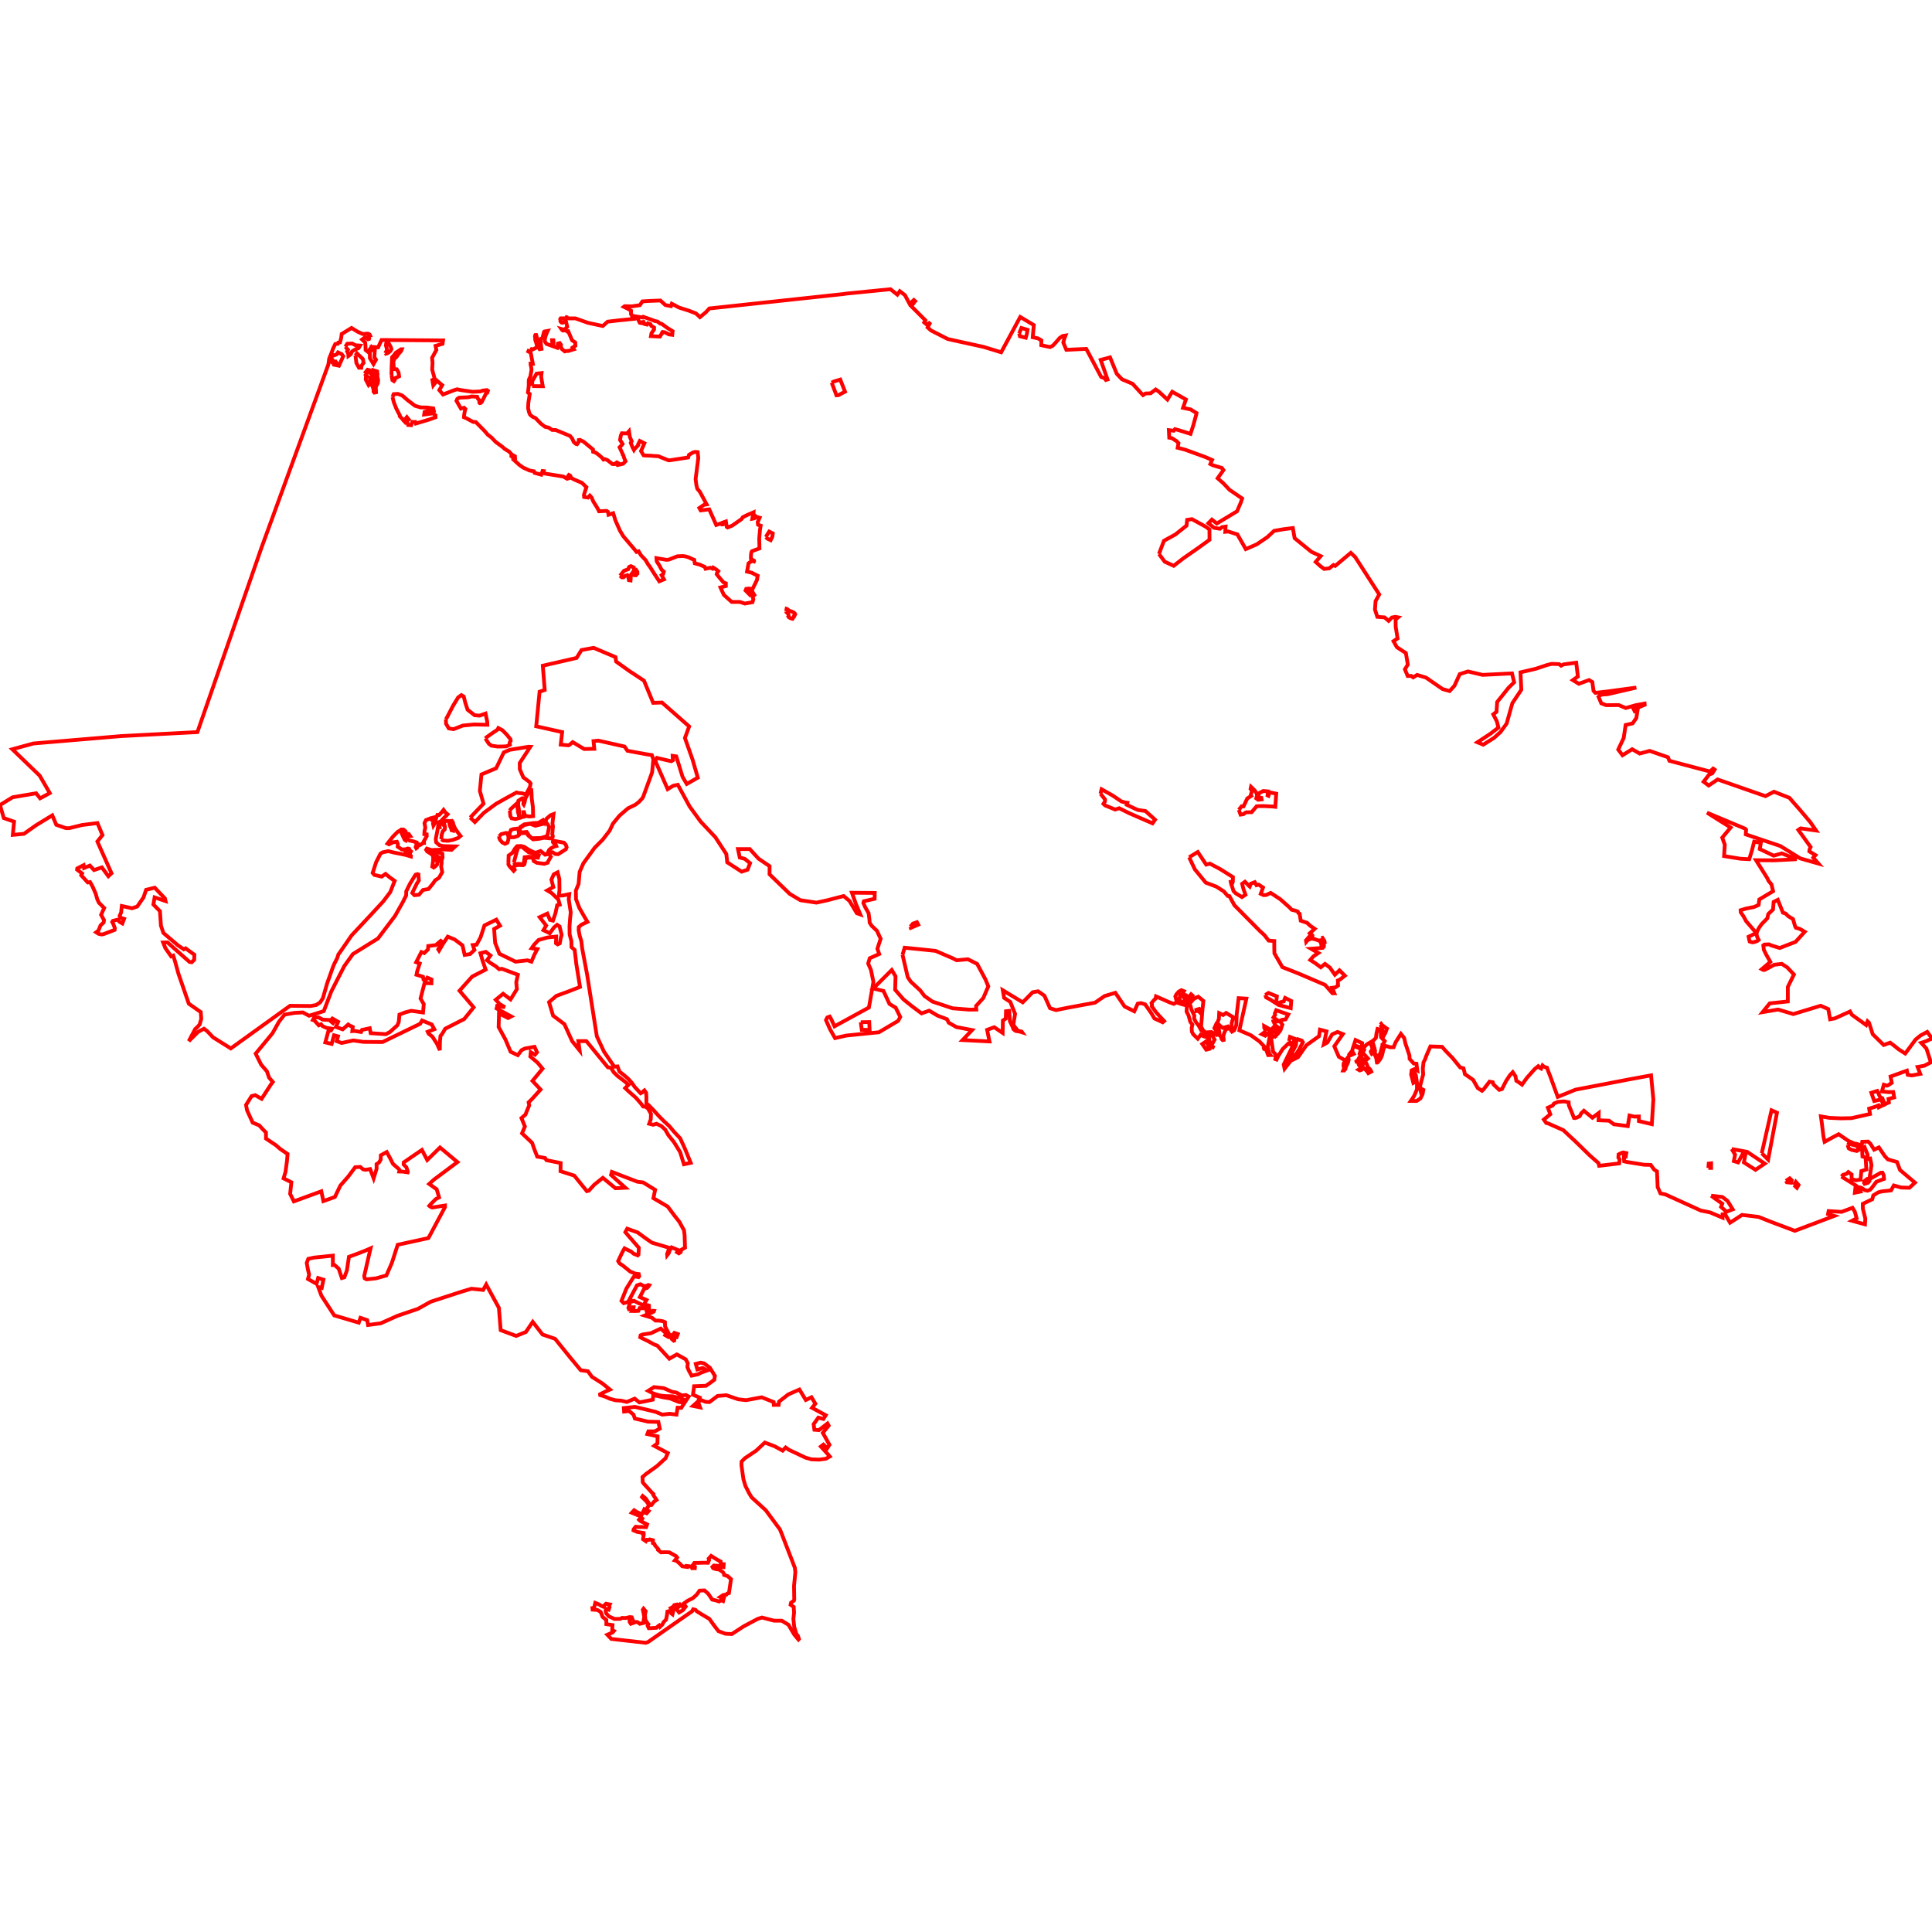 <?xml version="1.0" standalone="no"?>
<!DOCTYPE svg PUBLIC "-//W3C//DTD SVG 1.1//EN" "http://www.w3.org/Graphics/SVG/1.1/DTD/svg11.dtd">
<svg width="512px" height="512px" version="1.1" xmlns="http://www.w3.org/2000/svg" xmlns:inkscape="http://www.inkscape.org/namespaces/inkscape">
<g id="layer" inkscape:groupmode="layer" inkscape:label="layer">
<path d="M0.0 213.346 L1.002 216.797 L3.729 217.743 L3.395 221.25 L6.345 220.972 L9.573 218.69 L13.859 216.073 L14.916 218.578 L17.482 219.467 L18.367 219.469 L21.762 218.634 L25.823 218.123 L27.159 221.295 L25.804 223.01 L29.553 231.425 L28.718 232.204 L26.992 229.866 L24.919 230.574 L23.823 229.385 L22.272 230.027 L22.155 229.287 L20.48 230.135 L20.424 230.461 L21.76 231.481 L21.523 231.957 L23.265 233.86 L23.86 233.755 L24.52 234.918 L25.356 236.829 L25.784 238.33 L26.227 239.245 L27.608 240.636 L26.792 242.437 L27.562 243.839 L27.469 244.47 L26.648 245.232 L26.087 246.614 L25.499 247.065 L26.131 247.472 L26.878 247.643 L27.372 247.581 L30.373 246.437 L30.442 245.973 L30.014 244.855 L29.733 244.332 L29.926 244.037 L31.322 243.686 L31.608 244.242 L32.432 244.72 L32.889 243.5 L31.981 243.207 L31.702 242.718 L32.104 241.806 L32.273 240.097 L34.983 240.697 L36.361 240.247 L38.032 237.833 L38.71 235.816 L41.004 235.247 L43.699 238.08 L43.868 238.788 L40.973 237.818 L40.65 239.704 L42.39 241.467 L42.651 245.301 L43.297 247.235 L47.172 250.537 L48.717 251.575 L49.183 251.321 L51.511 253.014 L51.469 254.348 L50.813 255.004 L50.22 254.919 L44.393 249.751 L43.234 249.775 L43.816 251.236 L45.358 253.451 L45.914 253.245 L46.41 254.857 L47.293 258.061 L50.035 265.989 L53.208 268.215 L53.332 270.025 L52.908 271.508 L52.299 272.178 L51.732 272.699 L50.031 275.909 L52.51 273.444 L54.053 272.618 L54.973 273.325 L56.44 274.888 L61.167 277.844 L76.863 266.546 L82.317 266.601 L83.779 266.343 L84.842 265.637 L85.552 264.563 L86.714 260.55 L88.278 256.165 L88.655 255.293 L89.377 253.889 L89.663 252.954 L90.414 251.903 L93.167 247.905 L98.172 242.556 L101.544 238.906 L103.43 236.402 L104.302 234.176 L104.594 233.445 L103.304 232.53 L102.18 231.602 L101.143 232.311 L99.201 231.86 L98.76 231.331 L99.679 228.488 L100.833 226.231 L101.42 225.87 L102.893 225.561 L104.245 225.899 L107.534 226.569 L108.309 226.81 L108.881 226.97 L108.889 226.803 L108.364 226.421 L107.644 225.775 L108.32 225.567 L108.763 225.898 L108.915 225.612 L108.534 225.283 L108.44 224.968 L108.08 224.86 L107.49 225.065 L106.495 225.118 L105.391 224.383 L105.434 223.661 L105.186 223.082 L104.169 223.216 L103.084 223.754 L102.69 223.547 L104.141 221.703 L105.389 220.445 L106.084 220.036 L106.67 221.34 L107.183 222.428 L107.304 222.611 L107.414 222.67 L107.423 222.507 L107.355 222.273 L106.82 221.168 L106.245 219.923 L106.348 219.824 L106.935 219.844 L107.481 220.31 L107.637 220.756 L107.904 220.98 L108.301 220.996 L108.695 221.556 L107.838 221.656 L107.618 221.892 L107.678 222.244 L108.549 222.763 L109.361 222.912 L110.391 223.25 L110.337 224.038 L110.222 224.241 L110.153 224.481 L110.31 224.789 L110.496 224.647 L110.481 224.358 L110.682 224.131 L110.868 223.734 L110.946 223.742 L111.188 223.992 L111.802 223.653 L112.13 223.348 L112.368 223.365 L112.346 222.904 L113.09 221.594 L113.067 221.119 L112.453 221.052 L112.493 220.254 L112.717 219.367 L112.493 218.135 L112.874 217.336 L114.025 216.879 L114.325 217.215 L114.589 217.008 L114.691 216.704 L115.348 216.532 L115.088 217.414 L114.748 218.259 L114.863 218.753 L115.222 218.149 L115.657 216.567 L115.916 215.964 L116.373 215.985 L117.163 215.146 L117.553 214.632 L118.055 215.341 L118.612 215.793 L118.321 216.109 L117.608 216.794 L117.151 217.284 L117.172 217.648 L117.408 218.126 L117.365 218.433 L117.039 218.06 L116.813 217.912 L116.563 217.752 L116.252 217.924 L116.195 218.328 L116.483 218.49 L116.52 219.197 L116.081 219.135 L115.977 219.807 L115.481 222.319 L115.577 223.213 L116.414 223.965 L117.389 224.227 L120.646 224.312 L119.658 225.227 L117.461 225.096 L115.983 225.221 L115.224 225.214 L114.392 225.291 L113.127 224.89 L112.928 225.208 L113.2 225.642 L114.261 226.304 L114.798 226.878 L114.787 228.059 L114.564 229.658 L114.939 229.894 L115.476 229.495 L115.844 229.092 L115.963 228.312 L115.42 227.92 L115.342 226.96 L115.79 227.117 L116.361 227.67 L117.053 228.608 L116.906 229.62 L117.197 231.137 L116.308 232.663 L115.337 233.278 L114.793 234.071 L113.564 235.593 L112.11 235.846 L111.023 237.12 L109.829 237.233 L109.251 236.632 L110.473 234.142 L111.005 233.332 L110.887 232.016 L110.894 231.745 L110.637 231.651 L110.145 231.788 L110.017 231.972 L108.609 234.268 L107.663 236.196 L107.634 237.299 L106.791 238.998 L104.675 242.745 L102.154 246.079 L100.163 248.712 L93.517 252.837 L91.225 256.045 L88.911 260.57 L87.788 262.768 L85.802 267.962 L81.906 269.184 L80.25 268.303 L78.086 268.42 L75.413 268.879 L73.951 270.734 L72.204 273.844 L67.755 279.229 L69.218 282.159 L70.734 283.904 L71.306 285.579 L72.301 286.734 L71.765 287.441 L69.328 291.201 L67.644 290.23 L66.665 290.489 L65.205 292.822 L65.463 294.221 L66.959 297.511 L68.706 298.242 L69.58 299.205 L70.483 300.115 L70.49 301.735 L73.102 303.483 L74.265 304.491 L76.209 305.816 L76.062 307.589 L75.666 310.533 L75.157 312.283 L77.218 313.312 L76.89 316.395 L77.876 318.379 L85.156 315.709 L85.694 318.312 L88.749 317.209 L90.192 314.196 L92.295 311.79 L94.124 309.33 L95.468 309.245 L96.21 309.881 L96.897 310.009 L98.085 309.81 L99.019 312.272 L99.797 309.754 L99.797 308.509 L100.433 308.085 L100.889 307.303 L100.919 306.162 L102.485 305.308 L103.325 306.831 L104.154 308.453 L105.653 309.768 L105.896 310.098 L105.808 310.466 L106.72 310.491 L108.031 310.684 L108.081 310.491 L107.699 309.346 L106.967 308.59 L106.987 308.059 L109.013 306.654 L111.814 304.749 L113.222 307.417 L116.611 304.097 L121.231 307.965 L114.966 312.638 L113.74 313.758 L115.73 315.179 L116.361 317.314 L115.53 317.738 L114.228 319.031 L113.767 319.559 L114.026 319.779 L114.543 320.005 L117.921 319.473 L117.927 319.889 L113.536 328.103 L105.393 329.876 L103.859 334.651 L102.4 338.003 L99.641 338.775 L97.131 339.04 L96.647 338.757 L96.522 338.144 L97.794 332.583 L98.206 330.82 L96.959 331.369 L95.182 332.071 L92.472 333.07 L91.932 336.669 L91.26 338.5 L90.595 338.697 L89.758 336.21 L88.649 335.225 L88.206 335.249 L88.206 332.762 L85.105 333.081 L83.224 333.275 L81.704 333.599 L81.285 334.683 L81.63 336.579 L81.924 337.788 L81.614 338.947 L83.891 340.223 L84.309 338.687 L85.71 339.132 L85.265 341.314 L84.336 341.085 L85.181 343.363 L85.657 344.108 L88.571 348.591 L95.077 350.519 L95.521 349.238 L97.319 349.854 L97.54 351.135 L100.889 350.692 L105.376 348.687 L110.724 346.873 L114.161 344.963 L122.373 342.289 L124.951 341.525 L128.049 341.847 L128.845 340.417 L132.208 346.586 L132.686 352.506 L136.792 354.034 L139.37 352.984 L141.184 350.31 L143.762 353.652 L147.104 354.798 L151.115 359.763 L153.907 363.125 L155.799 363.387 L156.861 364.861 L159.652 366.639 L161.645 368.253 L160.282 368.86 L159.024 369.492 L159.046 369.72 L159.811 369.942 L160.414 370.142 L161.645 370.687 L163.098 371.086 L164.563 371.184 L166.129 371.533 L168.203 370.652 L169.437 371.646 L170.832 371.374 L172.415 371.048 L172.995 370.92 L173.125 369.829 L173.976 369.89 L175.668 370.285 L177.597 370.605 L179.862 371.528 L181.346 371.731 L181.649 371.079 L180.282 370.522 L178.278 370.036 L176.582 369.988 L175.899 369.955 L174.891 369.807 L174.006 369.562 L173.102 369.268 L171.787 368.584 L173.322 367.598 L175.899 367.872 L178.071 368.838 L179.231 369.035 L180.696 369.811 L181.781 369.691 L182.152 369.925 L182.505 370.092 L180.531 373.107 L179.572 373.053 L179.27 374.889 L177.489 374.67 L175.515 374.889 L173.733 374.149 L170.876 373.461 L168.272 372.845 L165.325 373.153 L165.393 374.078 L166.73 373.941 L167.895 374.901 L168.237 375.929 L171.732 376.751 L174.474 376.82 L174.851 378.601 L173.548 379.321 L171.835 379.321 L171.561 380.04 L174.268 380.657 L174.234 382.507 L173.377 383.159 L176.975 385.078 L176.392 386.448 L174.097 388.538 L171.184 390.628 L170.271 391.422 L170.33 392.789 L170.566 393.14 L172.825 395.624 L173.162 395.919 L173.12 396.185 L173.99 397.491 L173.303 397.982 L172.643 398.838 L172.25 398.782 L171.127 397.126 L170.327 396.466 L170.145 396.733 L171.296 397.856 L172.054 398.936 L171.604 399.456 L171.239 399.989 L171.899 400.438 L171.38 401.042 L171.225 400.986 L171.281 400.536 L170.72 400.045 L170.117 401.294 L168.755 400.691 L168.054 400.228 L167.436 400.887 L168.924 401.505 L169.878 401.814 L169.892 402.193 L170.229 402.445 L170.018 402.852 L169.808 402.726 L169.583 402.459 L169.345 402.74 L169.667 403.063 L171.492 403.975 L171.225 404.705 L170.229 404.663 L169.232 404.676 L168.475 404.592 L167.913 405.266 L167.885 405.561 L168.867 405.968 L170.495 406.249 L170.411 406.557 L170.594 406.67 L170.411 407.905 L171.169 408.438 L171.408 408.059 L171.955 408.087 L172.166 407.961 L173.036 408.171 L173.022 408.943 L173.443 409.154 L173.597 409.575 L174.439 410.529 L174.397 410.754 L175.169 411.385 L176.376 411.343 L177.387 411.385 L179.183 412.41 L179.45 412.761 L178.861 413.519 L179.239 413.617 L180.109 414.333 L180.811 415.091 L182.032 415.259 L182.018 415.007 L182.762 415.077 L183.394 415.357 L183.45 415.582 L184.138 415.582 L184.166 415.203 L183.618 414.74 L184.011 414.192 L185.036 414.178 L186.58 414.136 L187.632 414.15 L187.913 413.463 L187.801 413.056 L188.46 412.326 L189.962 413.28 L190.959 413.799 L190.931 414.052 L191.31 414.487 L191.787 414.529 L191.731 415.301 L191.043 415.231 L190.481 414.978 L189.176 414.88 L188.796 415.261 L188.994 415.596 L189.78 415.848 L190.608 415.947 L191.562 416.621 L191.857 417.084 L191.899 417.393 L192.839 417.687 L193.724 418.487 L193.176 422.192 L192.699 422.319 L192.531 422.572 L191.688 422.684 L190.861 423.231 L191.282 423.414 L191.829 423.526 L191.745 423.793 L191.618 424.298 L191.071 424.073 L190.566 424.41 L189.864 424.171 L188.727 423.905 L188.208 423.119 L187.674 422.347 L186.692 421.476 L185.401 421.533 L184.573 422.67 L183.576 423.54 L182.257 424.2 L181.597 424.663 L181.148 424.985 L180.924 425.266 L181.036 426.221 L181.232 425.603 L181.555 425.519 L181.724 425.743 L181.022 426.67 L179.969 427.315 L179.422 426.627 L179.45 426.122 L180.348 425.462 L180.152 425.21 L179.843 425.462 L179.45 425.196 L178.692 425.364 L178.397 425.799 L177.752 426.164 L178.004 426.543 L178.552 426.473 L178.215 427.806 L177.906 427.568 L177.527 426.908 L176.868 427.077 L176.769 427.975 L176.517 429.224 L175.829 429.897 L175.576 430.473 L174.903 431.133 L174.692 430.754 L174.425 430.922 L173.962 431.385 L171.941 431.498 L171.632 430.838 L171.829 430.445 L171.604 430.178 L171.015 429.238 L170.917 427.891 L171.113 427.007 L170.552 426.319 L170.355 426.599 L170.734 428.424 L170.552 429.519 L170.636 430.08 L169.569 430.319 L168.896 429.856 L168.475 429.856 L167.183 430.319 L166.874 429.87 L166.818 429.196 L167.618 429.084 L167.422 428.606 L166.931 428.536 L165.808 428.789 L165.555 428.789 L164.826 428.761 L164.39 429.014 L162.846 429.041 L161.317 428.326 L160.839 427.779 L160.629 427.512 L160.488 426.894 L160.559 426.333 L161.303 426.585 L161.541 425.926 L161.429 425.519 L161.597 425.196 L160.601 424.999 L159.815 425.771 L159.338 425.561 L158.762 425.196 L157.752 424.775 L157.443 426.08 L156.994 426.15 L157.036 426.571 L158.313 426.656 L159.183 427.175 L159.689 428.494 L160.685 429.322 L160.685 430.417 L162.313 430.656 L162.243 431.961 L162.692 432.213 L162.341 432.62 L160.952 433.224 L162.004 434.333 L171.127 435.357 L171.745 435.147 L183.422 426.993 L183.688 426.473 L184.306 426.614 L184.671 427.02 L185.878 427.764 L187.997 429.028 L189.134 430.627 L190.397 432.269 L192.236 432.957 L193.934 433.042 L197.134 430.964 L200.839 428.999 L201.934 428.663 L205.106 429.491 L207.183 429.505 L208.952 430.585 L210.468 433.154 L211.59 434.501 L211.731 434.347 L211.45 433.505 L211.071 433.07 L210.482 431.161 L210.257 429.014 L210.439 427.385 L210.341 425.841 L209.513 425.28 L209.639 424.719 L210.383 424.2 L210.482 423.919 L210.425 420.312 L210.776 416.634 L210.636 415.456 L207.029 406.136 L206.678 405.294 L202.945 400.242 L199.183 396.803 L198.524 395.708 L197.541 393.785 L197.021 392.026 L196.503 388.402 L196.509 387.358 L197.4 386.45 L200.388 384.449 L202.688 382.297 L205.261 383.27 L207.412 384.431 L208.201 383.599 L209.05 384.202 L213.521 386.31 L215.079 386.745 L217.1 386.815 L218.883 386.576 L219.907 385.987 L219.555 385.557 L217.536 383.35 L218.21 382.832 L219.247 383.765 L219.817 382.884 L218.055 379.721 L219.61 377.803 L219.299 377.233 L217.018 378.996 L215.826 378.892 L215.618 377.44 L216.862 375.678 L218.21 376.041 L218.832 375.056 L215.203 373.086 L216.085 371.997 L215.048 370.286 L213.545 371.012 L211.86 368.243 L208.915 369.528 L206.468 371.436 L206.344 372.307 L205.058 372.307 L205.017 371.56 L201.855 370.299 L197.72 371.064 L195.646 370.829 L192.485 369.748 L190.169 369.943 L188.013 371.56 L186.978 371.498 L185.672 370.973 L185.045 371.68 L185.526 372.969 L183.652 372.585 L184.999 371.372 L185.422 370.387 L183.648 369.61 L183.94 367.368 L187.075 367.252 L188.401 366.327 L189.302 365.647 L189.455 364.612 L188.129 362.472 L186.587 361.31 L185.676 361.117 L184.387 361.447 L184.803 362.928 L186.214 362.524 L187.43 363.179 L185.786 363.773 L184.987 364.202 L183.284 364.562 L182.508 363.145 L182.157 362.259 L182.276 361.296 L181.741 360.252 L180.01 359.286 L179.361 358.938 L177.385 360.072 L174.197 356.612 L173.377 356.311 L171.901 355.494 L169.668 354.394 L169.764 353.873 L170.262 353.664 L170.763 353.587 L172.488 353.322 L175.114 352.087 L176.582 353.407 L176.297 353.834 L177.193 354.355 L177.767 354.296 L178.018 354.847 L178.552 355.308 L178.685 355.259 L178.714 355.013 L178.298 354.701 L178.581 354.355 L179.302 354.38 L179.616 353.53 L178.716 353.223 L178.083 354.015 L177.326 353.595 L176.251 351.519 L176.213 350.377 L175.571 350.118 L174.626 349.977 L173.709 349.967 L172.764 349.212 L170.852 348.627 L171.658 348.289 L172.697 347.873 L173.253 347.578 L173.32 347.399 L173.05 347.372 L172.527 347.537 L171.485 347.87 L171.382 347.529 L172.04 347.048 L171.972 345.982 L171.609 345.879 L171.257 345.928 L171.177 346.749 L169.536 346.649 L169.17 347.385 L168.361 347.432 L167.554 347.416 L167.865 346.917 L167.915 346.445 L167.635 346.443 L167.408 346.921 L167.03 346.97 L166.705 346.995 L166.526 346.592 L167.2 344.511 L167.657 344.861 L168.024 344.731 L169.162 345.319 L170.6 345.927 L170.99 345.089 L171.329 344.509 L169.578 343.742 L170.7 341.556 L171.468 341.33 L171.891 340.884 L172.054 340.618 L171.793 340.541 L171.539 340.676 L170.776 340.893 L169.719 340.335 L168.809 340.63 L166.669 344.634 L166.436 345.043 L165.294 345.349 L164.7 344.744 L165.991 341.507 L167.781 338.623 L168.085 338.222 L169.208 338.45 L169.401 338.197 L169.274 337.64 L168.408 337.537 L167.041 336.996 L165.126 335.445 L164.191 334.813 L163.816 334.205 L164.904 331.892 L165.504 330.82 L166.271 331.207 L167.23 331.663 L167.941 332.26 L168.671 332.546 L169.007 332.693 L169.208 332.469 L169.293 330.666 L166.638 327.619 L165.721 326.527 L166.218 325.617 L168.983 326.606 L170.993 328.085 L172.784 329.327 L177.366 330.687 L177.052 331.653 L176.791 332.293 L176.82 332.62 L177.239 332.078 L177.487 331.292 L177.985 330.57 L179.823 331.33 L179.436 331.861 L179.903 332.147 L180.373 331.854 L180.582 331.197 L181.536 330.644 L181.426 327.349 L181.27 326.036 L180.736 325.074 L180.036 323.791 L178.827 322.272 L176.938 319.748 L173.164 317.529 L173.615 315.321 L170.453 313.363 L168.92 313.17 L162.153 310.566 L161.935 311.367 L165.735 314.769 L163.102 314.898 L159.76 312.134 L157.464 313.976 L156.044 315.545 L155.522 315.666 L152.188 311.552 L148.54 310.382 L148.572 308.217 L144.806 307.452 L144.458 306.891 L143.507 306.711 L142.365 306.517 L141.491 304.252 L141.025 302.882 L138.344 300.339 L139.102 298.535 L138.194 296.303 L139.256 295.368 L139.806 293.985 L140.251 292.907 L140.084 292.133 L140.906 291.346 L143.253 288.738 L141.111 286.448 L143.782 283.206 L142.441 281.591 L140.546 279.995 L140.664 278.85 L141.765 279.51 L142.321 278.87 L141.65 277.414 L139.08 277.874 L138.23 278.298 L137.221 279.634 L135.32 278.73 L133.943 275.48 L132.145 272.176 L132.235 268.572 L134.653 269.785 L135.47 269.369 L131.606 267.247 L131.757 266.581 L133.825 266.918 L132.403 266.065 L131.382 264.961 L133.333 263.352 L135.301 264.866 L136.975 262.142 L136.811 260.315 L137.24 258.321 L132.995 256.734 L132.288 256.863 L131.365 256.069 L129.874 255.134 L129.06 254.466 L129.979 253.211 L128.743 252.257 L127.316 252.61 L127.93 254.729 L128.706 256.953 L125.119 258.811 L121.774 262.549 L122.106 262.94 L124.955 266.294 L125.522 266.961 L123.025 270.052 L117.996 272.616 L117.163 274.012 L116.725 274.544 L116.585 276.137 L116.555 278.301 L115.829 276.656 L114.589 274.718 L113.587 273.956 L113.346 273.433 L115.097 272.76 L114.424 271.506 L111.858 270.446 L111.358 271.306 L101.382 276.149 L96.248 276.106 L93.643 275.73 L90.532 276.397 L89.224 275.911 L89.572 274.639 L88.522 274.355 L87.893 276.647 L86.212 276.244 L87.025 273.244 L87.717 273.084 L87.998 272.627 L86.493 272.386 L85.492 271.94 L85.083 271.443 L84.488 271.716 L83.318 270.433 L82.915 270.299 L83.241 269.67 L84.387 269.61 L85.559 270.218 L87.26 270.308 L88.239 271.138 L88.479 270.794 L87.736 269.716 L89.608 270.787 L89.006 272.149 L90.82 272.789 L92.27 271.503 L92.709 271.798 L93.488 272.153 L93.37 273.255 L93.903 273.211 L95.698 273.479 L95.942 272.935 L97.981 272.495 L98.233 273.803 L102.26 274.071 L103.335 273.486 L105.305 271.716 L105.679 270.834 L105.853 268.887 L107.446 268.267 L108.984 267.88 L110.345 268.063 L112.106 268.323 L112.305 266.111 L111.447 264.628 L112.505 260.524 L114.33 260.588 L114.359 259.575 L113.246 259.098 L112.909 259.662 L112.233 259.549 L112.106 258.855 L110.375 258.316 L110.548 257.433 L111.23 255.349 L110.295 254.997 L111.676 252.296 L112.419 252.572 L113.421 251.625 L113.486 250.7 L115.477 250.463 L116.805 249.343 L117.247 249.687 L116.842 250.082 L116.138 251.573 L116.354 251.91 L117.374 250.162 L118.661 248.225 L120.494 248.974 L122.565 250.535 L123.141 253.062 L124.575 252.837 L125.731 251.742 L125.301 250.451 L126.3 250.35 L127.362 248.379 L128.382 245.253 L131.536 243.721 L132.513 245.321 L130.949 246.19 L131.212 249.857 L132.363 252.771 L136.631 254.856 L139.783 254.494 L140.838 254.856 L141.573 253.089 L142.404 251.518 L140.899 251.292 L141.525 250.38 L142.717 249.106 L145.097 248.44 L147.393 248.207 L147.337 249.97 L147.777 250.274 L148.346 249.993 L148.596 248.634 L148.845 247.727 L148.284 245.504 L147.641 245.087 L146.827 245.766 L145.695 247.308 L144.02 246.508 L144.744 245.281 L143.02 243.065 L145.04 242.109 L145.748 243.775 L146.533 243.976 L147.196 242.04 L147.655 239.902 L148.336 239.732 L147.937 238.311 L147.56 237.994 L146.201 236.673 L145.039 235.976 L146.635 235.081 L146.126 233.129 L146.748 231.714 L147.766 231.176 L148.233 232.94 L148.268 235.883 L148.096 237.355 L149.167 237.311 L150.866 236.955 L150.713 238.28 L151.248 241.778 L151.052 243.701 L150.928 245.477 L150.954 247.631 L151.428 249.416 L151.443 250.99 L152.294 251.75 L152.719 255.421 L153.711 261.548 L150.859 262.661 L147.45 263.914 L145.502 265.584 L146.571 269.151 L149.577 271.419 L151.623 275.921 L153.609 278.385 L153.264 275.903 L155.4 275.909 L159.113 280.448 L161.088 282.847 L161.935 283.002 L162.618 284.128 L163.618 285.118 L164.886 286.076 L165.662 286.675 L166.541 287.494 L165.693 288.354 L166.7 289.315 L168.483 290.881 L169.792 292.362 L170.44 293.234 L171.095 293.291 L171.737 293.806 L172.519 295.183 L172.456 296.662 L172.039 297.798 L173.087 298.073 L173.963 297.808 L175.284 298.43 L176.305 299.384 L177.11 300.81 L178.614 302.685 L180.244 305.319 L181.247 308.547 L183.044 308.162 L181.579 304.57 L180.261 301.672 L179.536 300.903 L178.648 299.962 L177.389 298.45 L175.934 297.112 L174.564 295.728 L173.188 294.205 L171.847 292.827 L171.629 292.676 L171.297 292.446 L171.308 290.722 L171.224 289.589 L170.774 288.965 L170.519 289.171 L170.368 289.402 L169.778 289.728 L168.216 288.067 L167.367 286.861 L166.386 285.797 L165.436 284.994 L164.15 283.963 L163.652 282.613 L162.786 282.683 L160.056 278.685 L158.164 274.628 L155.59 258.278 L154.284 251.338 L154.055 249.401 L153.62 247.986 L153.353 246.522 L153.391 245.661 L154.123 245.033 L155.68 244.305 L154.897 242.996 L153.549 240.638 L152.647 238.302 L152.609 236.025 L153.334 234.231 L153.609 231.066 L154.6 228.787 L157.571 224.685 L159.71 222.533 L161.578 220.11 L162.436 218.268 L164.177 216.154 L166.428 214.207 L168.354 213.272 L169.302 212.544 L170.244 211.536 L170.487 211.053 L172.809 204.707 L173.149 201.224 L172.748 200.099 L171.505 199.923 L166.287 198.967 L165.504 197.836 L158.547 196.271 L157.293 196.403 L157.497 198.443 L154.803 198.492 L151.776 196.671 L151.026 197.313 L150.636 197.517 L148.605 197.327 L148.98 194.01 L142.105 192.473 L142.997 183.312 L144.357 182.846 L143.849 176.421 L152.805 174.36 L154.099 172.267 L157.317 171.683 L163.119 174.141 L163.27 175.314 L166.748 177.803 L170.666 180.386 L173.092 186.261 L175.431 186.174 L182.635 192.515 L181.514 195.582 L183.531 201.287 L184.923 206.087 L182.001 207.757 L180.888 205.879 L179.218 200.452 L178.254 200.299 L178.275 200.878 L178.362 201.457 L177.911 201.736 L176.839 201.5 L174.087 200.849 L173.646 201.63 L176.942 209.138 L178.406 208.232 L179.635 207.981 L182.766 213.74 L185.637 217.681 L186.656 218.766 L187.724 219.901 L189.584 221.881 L192.479 226.325 L192.731 228.532 L196.542 230.995 L198.112 230.479 L198.778 228.761 L197.37 227.6 L196.043 227.259 L195.568 225.011 L198.698 225.011 L201.024 227.558 L203.948 229.543 L203.935 231.698 L209.294 236.888 L212.118 238.566 L216.371 239.208 L219.282 238.571 L223.577 237.458 L225.127 238.759 L227.065 242.006 L227.989 242.335 L226.848 239.62 L225.772 236.583 L231.815 236.63 L231.785 238.186 L228.924 238.84 L228.799 239.304 L229.307 240.448 L230.189 241.995 L230.403 243.625 L230.462 244.502 L230.962 245.301 L232.388 246.663 L233.381 248.775 L232.519 251.437 L233 252.822 L230.49 253.94 L230.076 255.345 L230.814 257.063 L231.468 260.216 L230.271 267.002 L221.158 271.984 L220.247 270.014 L219.877 269.398 L219.237 269.644 L218.892 270.334 L219.954 272.74 L221.294 275.107 L224.265 274.434 L232.922 273.559 L238.008 270.547 L238.576 269.51 L237.373 267.056 L235.714 266.038 L234.13 262.611 L231.408 261.963 L236.325 257.062 L237.329 258.744 L237.221 262.295 L239.424 264.837 L241.748 266.711 L244.225 268.556 L246.251 267.833 L248.478 269.157 L250.962 270.104 L251.421 271.022 L253.453 272.182 L257.608 272.975 L255.094 275.631 L262.221 275.99 L261.596 272.918 L263.484 272.223 L265.709 273.739 L265.779 270.43 L266.533 269.95 L266.602 267.984 L267.448 267.892 L267.63 270.636 L268.377 272.185 L268.459 272.417 L268.571 272.733 L268.858 273 L269.204 273.219 L269.841 273.326 L270.258 273.385 L270.9 273.582 L270.755 273.379 L270.142 273.25 L269.789 273.172 L269.587 273.033 L269.469 272.79 L269.353 272.64 L269.127 272.38 L268.943 272.158 L268.799 272.059 L268.773 271.854 L268.537 271.5 L269.01 268.704 L267.745 265.514 L266.099 264.44 L265.751 262.426 L271.037 265.629 L273.667 262.954 L275.107 262.702 L276.783 263.874 L278.266 267.182 L279.847 267.685 L283.058 267.037 L290.196 265.719 L292.736 263.959 L295.576 263.101 L298.03 266.724 L300.601 268.007 L301.507 265.985 L302.349 265.831 L303.456 266.148 L305.077 268.449 L305.932 269.9 L308.134 270.919 L308.508 270.591 L307.332 269.34 L306.339 268.225 L305.225 266.663 L305.305 266.22 L305.163 265.832 L305.772 265.078 L306.22 264.674 L306.353 264.045 L309.925 265.626 L311.08 266.04 L311.747 265.637 L312.961 266.056 L314.132 266.38 L314.555 266.562 L314.491 267.355 L314.458 268.089 L314.962 269.056 L315.465 270.845 L316.008 271.516 L315.8 272.451 L315.864 273.425 L316.216 274.104 L317.421 275.267 L318.19 274.222 L318.972 274.626 L319.639 274.83 L319.756 274.127 L319.084 273.581 L318.365 273.114 L317.694 271.868 L316.863 270.757 L316.455 269.935 L316.503 269.112 L315.713 267.482 L315.558 266.755 L315.27 266.072 L313.538 265.464 L314.158 264.953 L313.143 263.589 L312.945 263.595 L312.826 263.725 L312.538 264.567 L312.79 265.357 L312.019 265.262 L311.752 265.067 L311.476 264.07 L311.743 263.515 L312.391 262.782 L313.062 262.405 L313.753 262.68 L313.51 263.092 L313.527 263.516 L314.363 263.77 L314.623 264.064 L314.131 264.685 L314.289 264.962 L314.871 264.606 L315.131 264.154 L315.651 263.493 L316.04 263.838 L315.56 264.572 L315.091 265.233 L314.668 265.747 L315.289 265.979 L315.628 265.544 L316.424 264.668 L317.544 264.137 L318.906 265.248 L318.627 267.98 L317.836 267.365 L317.029 267.605 L317.069 267.956 L317.556 267.9 L318.052 268.364 L318.556 268.92 L318.303 272.095 L318.838 273.053 L319.907 273.967 L320.4 274.826 L320.464 275.553 L319.697 275.944 L318.611 276.663 L319.657 278.173 L320.448 277.973 L320.216 277.246 L321.779 277.683 L321.279 277.294 L320.144 276.647 L320.456 276.152 L321.375 276.44 L321.878 275.513 L321.351 274.57 L320.632 273.524 L321.031 273.5 L322.405 274.227 L322.772 273.843 L321.817 272.476 L322.234 271.568 L322.921 272.184 L323.193 273.925 L323.129 274.332 L323.48 274.604 L323.773 275.402 L324.022 275.645 L324.282 275.589 L324.287 275.315 L324.168 274.572 L324.48 273.625 L324.918 272.703 L325.654 272.595 L325.394 272.03 L324.062 272.403 L323.337 271.864 L322.586 271.065 L323.017 270.027 L323.099 268.488 L324.135 268.981 L324.934 268.445 L326.848 269.593 L326.412 271.081 L326.364 272.781 L326.276 273.12 L326.484 273.39 L327.073 273.037 L327.634 271.632 L327.738 268.789 L328.249 264.522 L330.301 264.646 L328.448 273.046 L331.499 274.36 L333.729 275.952 L334.908 277.182 L335.124 277.494 L334.92 277.737 L335.004 277.993 L335.224 278.065 L335.429 277.909 L336.075 279.616 L336.647 279.599 L336.303 279.214 L336.32 278.87 L335.945 277.487 L336.422 275.097 L336.461 274.201 L336.192 273.842 L335.782 273.958 L335.31 274.47 L334.41 274.07 L335.159 273.526 L335.371 272.824 L335.047 272.428 L335.018 271.912 L336.216 272.601 L336.353 273.112 L336.468 273.539 L336.556 273.95 L336.883 273.867 L336.872 272.882 L337.608 272.12 L337.735 271.992 L338.269 272.481 L337.906 273.375 L337.406 273.427 L337.25 273.627 L337.063 274.258 L337.586 274.713 L336.857 274.943 L336.941 275.714 L337.392 278.725 L338.048 279.419 L338.063 280.199 L337.975 280.666 L338.308 280.797 L338.794 279.781 L339.912 278.029 L341.347 276.618 L342.699 276.981 L340.195 282.119 L340.427 283.219 L341.058 282.404 L342.041 281.137 L343.996 280.152 L346.197 277.01 L349.571 274.591 L349.803 272.868 L351.541 273.332 L350.813 276.801 L351.773 276.271 L353.033 274.113 L354.452 273.476 L355.871 274.041 L353.603 277.279 L354.805 280.056 L356.215 280.86 L356.389 281.392 L356.067 281.835 L356.039 282.512 L356.188 282.977 L356.079 283.393 L355.955 283.695 L356.215 283.701 L356.555 283.293 L356.659 282.8 L357.243 281.558 L357.427 280.81 L357.409 280.734 L357.043 281.192 L356.803 280.755 L357.118 280.307 L357.531 279.871 L357.519 279.478 L357.874 279.036 L358.219 279.536 L358.76 279.288 L358.376 278.612 L358.44 278.031 L359.233 275.621 L360.978 276.444 L360.931 277.171 L360.787 277.615 L358.952 277.039 L358.862 277.23 L360.665 277.969 L360.445 278.814 L360.305 279.254 L360.383 279.352 L360.503 279.362 L360.766 278.457 L360.854 278.493 L360.831 278.671 L360.831 279.374 L360.756 280.152 L360.955 280.793 L361.354 281.304 L361.123 282.275 L360.831 282.711 L360.327 282.057 L360.32 281.447 L360.389 281.104 L360.084 280.507 L359.841 280.943 L359.455 281.254 L359.499 281.378 L360.034 281.378 L360.009 281.864 L360.096 282.2 L360.582 282.804 L360.445 283.196 L360.009 283.476 L360.358 283.675 L360.837 283.507 L361.391 283.003 L361.758 283.352 L362.287 283.906 L362.617 284.397 L363.402 283.98 L363.14 283.458 L362.449 282.729 L362.25 282.107 L361.87 281.416 L361.634 280.93 L361.609 280.744 L362.138 280.843 L362.524 280.513 L361.539 279.442 L361.228 279.504 L361.11 279.242 L361.066 278.932 L361.09 278.604 L361.099 278.483 L361.409 278.447 L361.541 278.205 L361.44 277.983 L361.488 277.552 L362.068 276.905 L362.595 276.536 L362.857 276.401 L363.446 276.994 L363.745 278.036 L363.278 278.652 L363.387 279.011 L363.536 279.286 L364.048 278.915 L364.268 279.322 L364.547 280.004 L364.784 279.876 L364.57 279.352 L364.325 279.065 L364.243 278.571 L364.397 278.439 L364.207 277.633 L363.84 276.433 L363.386 276.086 L363.665 275.919 L364.161 275.562 L364.639 275.011 L364.778 273.882 L365.061 272.678 L365.87 272.88 L365.974 274.875 L366.972 275.903 L366.585 276.663 L366.35 276.8 L366.3 277.299 L366.069 278.055 L365.901 278.821 L365.371 280.008 L365.149 280.456 L364.76 280.574 L364.778 280.8 L364.841 281.254 L364.9 281.589 L364.995 281.593 L365.253 281.385 L365.471 281.063 L365.78 280.666 L366.074 280.126 L366.327 279.414 L366.513 278.522 L366.844 277.512 L367.17 277.19 L367.769 277.327 L368.416 277.537 L369.332 277.514 L369.847 276.219 L371.254 273.986 L372.12 275.083 L372.467 276.582 L373.517 279.699 L373.559 280.605 L374.639 281.827 L375.375 281.895 L375.602 283.698 L374.877 283.317 L374.098 283.653 L373.962 284.785 L374.551 286.978 L374.958 286.742 L374.514 284.477 L374.832 284.196 L375.221 284.966 L375.511 286.924 L375.503 288.591 L375.502 288.708 L374.81 290.34 L374.243 291.223 L373.879 291.751 L375.424 291.77 L376.149 291.286 L376.431 291.098 L376.988 289.975 L377.209 288.819 L377.089 288.752 L376.662 289.879 L376.263 288.201 L376.671 286.543 L377.151 284.749 L377.06 283.245 L377.244 281.508 L377.644 280.771 L377.984 279.804 L379.066 277.314 L382.159 277.421 L383.064 278.451 L384.925 280.37 L386.964 282.878 L387.85 283.118 L388.227 284.684 L388.62 284.93 L390.394 286.181 L391.615 288.342 L392.751 289.072 L393.127 288.735 L394.736 286.649 L395.602 286.804 L395.791 287.38 L397.312 288.82 L398.04 288.61 L399.135 286.462 L400.168 284.899 L400.896 284.138 L401.604 285.194 L401.845 286.417 L402.429 286.769 L403.354 287.443 L404.632 285.652 L406.727 283.298 L407.643 282.553 L408.019 282.95 L408.415 283.182 L408.784 282.351 L409.119 282.642 L409.659 282.875 L409.973 282.943 L410.349 284.009 L410.858 285.297 L412.818 290.694 L417.541 288.768 L424.437 287.452 L431.359 286.117 L437.548 284.979 L438.158 291.398 L437.75 297.912 L434.324 297.106 L434.315 295.878 L433.078 295.916 L431.841 295.62 L431.374 298.425 L428.256 298.009 L427.712 297.966 L426.414 296.993 L423.637 296.88 L423.66 296.188 L423.671 294.961 L422.002 296.216 L419.747 294.359 L419.063 295.014 L418.624 295.813 L418.047 296.098 L417.483 296.306 L417.119 296.264 L416.612 294.959 L415.774 292.974 L415.712 292.112 L414.513 291.883 L412.925 292.002 L411.825 292.446 L411.476 292.978 L410.195 293.552 L410.848 295.286 L409.13 296.695 L409.765 297.594 L410.336 297.746 L414.281 299.493 L417.45 302.445 L421.329 306.221 L423.624 308.24 L423.79 308.952 L429.115 308.309 L429.221 307.276 L428.884 306.791 L428.94 305.932 L429.397 305.69 L430.111 305.419 L430.99 305.582 L430.833 306.485 L430.339 306.38 L430.412 307.762 L431.005 307.912 L435.664 308.661 L437.466 308.718 L438.365 309.949 L439.119 310.442 L439.295 314.582 L440.036 316.268 L441.338 316.536 L450.755 320.817 L453.161 321.292 L456.501 322.7 L456.505 321.808 L457.178 321.744 L457.539 322.44 L458.484 324.026 L459.916 323.111 L461.647 321.965 L466.04 322.492 L469.548 323.883 L475.653 326.18 L486.094 322.234 L484.452 321.744 L484.605 320.947 L488.036 321.158 L490.926 320.077 L491.558 321.125 L492.029 322.878 L490.807 323.52 L491.943 323.835 L494.238 324.458 L494.328 322.942 L493.673 320.293 L493.663 319.025 L496.168 317.819 L496.439 316.795 L497.76 315.979 L498.689 315.736 L501.149 315.472 L501.876 314.159 L503.81 314.705 L506.011 314.772 L507.485 313.411 L503.523 310.063 L502.723 307.943 L500.309 307.255 L499.506 306.406 L497.92 304.07 L496.667 304.675 L495.68 303.101 L495.073 302.527 L493.519 302.587 L493.392 303.568 L491.925 303.101 L491.488 303.068 L489.84 302.345 L487.263 300.58 L485.937 301.276 L483.539 302.59 L483.244 301.264 L482.795 297.568 L482.556 295.846 L484.793 296.24 L487.833 296.374 L490.653 296.317 L495.576 295.214 L495.342 293.801 L496.846 293.341 L497.786 292.955 L497.905 293.432 L499.107 292.831 L498.552 291.389 L497.822 291.519 L496.689 291.775 L495.926 289.596 L497.489 289.103 L498.238 290.733 L498.848 291.056 L499.45 292.705 L499.878 292.457 L500.579 292.167 L500.47 291.234 L501.975 290.827 L501.805 289.787 L501.719 289.387 L500.511 289.426 L498.713 289.244 L498.839 288.847 L499.236 287.45 L500.087 287.71 L500.344 287.627 L501.337 286.965 L501.014 285.296 L503.815 284.283 L505.335 283.736 L505.425 284.228 L505.572 284.839 L506.646 285.004 L508.892 284.587 L508.185 282.752 L509.978 282.428 L511.698 281.523 L510.887 279.003 L510.53 277.894 L510.361 277.709 L509.133 276.362 L510.339 275.965 L512.0 275.215 L510.732 273.464 L508.982 274.4 L507.654 275.486 L504.907 279.199 L503.046 278.004 L502.281 277.358 L500.906 276.314 L499.2 276.932 L496.292 274.078 L495.306 271.029 L494.92 270.659 L494.534 271.636 L490.763 268.913 L490.283 268.053 L486.275 269.871 L484.993 270.115 L484.51 267.412 L482.493 266.529 L475.242 268.736 L471.207 267.538 L467.109 268.231 L469.001 265.899 L473.792 265.394 L473.792 261.549 L475.411 258.249 L473.624 256.363 L472.178 255.434 L470.202 255.667 L467.711 257.02 L467.308 257.058 L466.897 256.843 L469.162 254.901 L468.077 253.007 L467.446 251.725 L467.288 250.541 L467.564 250.324 L468.827 250.265 L469.458 250.561 L471.648 251.232 L473.562 250.482 L475.831 249.613 L478.277 246.93 L476.971 246.169 L475.942 245.869 L475.696 245.43 L475.179 243.581 L473.916 242.809 L473.19 242.091 L472.498 241.87 L471.135 238.466 L470.03 239.019 L469.873 241.012 L468.61 242.235 L468.353 243.379 L466.894 244.859 L466.124 245.924 L465.57 247.042 L465.523 247.578 L465.651 248.262 L466.065 249.081 L465.651 249.397 L464.921 249.653 L464.368 249.732 L463.678 249.515 L463.559 249.061 L463.401 248.233 L464.052 247.937 L465.042 247.437 L465.117 247.274 L465.231 247.069 L465.236 246.955 L464.989 246.729 L462.747 244.124 L462.057 242.853 L461.31 241.759 L461.282 241.216 L462.586 240.821 L463.856 240.548 L464.796 240.378 L466.043 239.831 L466.238 238.361 L469.886 236.173 L469.457 234.379 L468.675 233.44 L468.378 232.768 L468.341 232.709 L465.365 227.959 L470.082 228.002 L476.129 227.701 L472.183 226.158 L470.039 226.758 L466.352 225 L466.644 223.383 L464.869 223.048 L464.293 225.343 L463.564 227.701 L461.249 227.573 L456.896 226.874 L457.085 223.847 L456.407 221.982 L458.638 219.301 L452.378 215.369 L462.476 219.609 L462.737 219.871 L462.65 221.122 L471.812 224.205 L477.106 227.492 L481.912 228.861 L480.538 227.288 L481.12 226.619 L479.491 225.63 L479.549 225.107 L479.835 224.467 L476.573 219.941 L477.174 219.528 L481.278 220.097 L479.767 217.9 L476.986 214.605 L474.204 211.429 L470.12 209.816 L467.866 210.986 L455.188 206.564 L452.826 208.171 L451.472 207.165 L452.95 205.245 L453.757 204.967 L454.396 203.955 L454.001 203.683 L453.21 204.442 L452.288 204.231 L442.407 201.62 L442.034 200.679 L437.188 198.996 L434.54 199.7 L432.533 198.554 L429.982 200.149 L428.851 198.639 L430.293 195.576 L430.808 192.126 L432.661 191.707 L433.65 190.279 L433.974 188.215 L433.218 188.506 L432.965 187.985 L435.862 186.766 L435.832 186.453 L433.554 186.865 L430.848 187.635 L428.989 186.851 L425.661 186.879 L424.356 186.393 L423.627 184.651 L424.254 184.099 L426.11 183.957 L433.64 182.213 L425.871 183.258 L422.808 183.618 L422.298 183.083 L421.981 180.739 L421.125 180.219 L418.403 181.21 L416.822 180.239 L418.155 179.286 L417.713 175.618 L414.333 176.079 L413.714 176.418 L413.202 176.004 L411.195 175.931 L409.965 176.237 L407.047 177.216 L402.948 178.176 L403.161 182.788 L400.789 186.355 L399.272 191.757 L397.665 193.976 L395.967 195.524 L393.079 197.348 L391.533 196.711 L394.979 194.446 L397.099 192.818 L396.676 191.154 L395.725 189.313 L396.59 188.634 L396.759 186.049 L399.755 182.295 L401.262 180.812 L400.697 178.456 L392.913 178.852 L389.035 177.94 L386.852 178.644 L385.439 181.742 L384.165 183.137 L382.313 182.615 L377.886 179.561 L375.537 178.859 L374.508 179.51 L373.994 179.131 L373.048 179.144 L372.313 177.379 L373.08 176.125 L372.572 173.067 L370.188 171.516 L369.295 169.921 L370.367 169.196 L369.866 166.008 L369.854 164.156 L370.503 163.609 L369.776 163.465 L368.858 163.653 L367.996 164.53 L366.928 163.616 L365.005 163.471 L364.383 161.546 L364.541 159.301 L365.516 157.531 L359.144 147.634 L357.971 146.509 L353.845 149.964 L353.388 149.728 L352.254 150.619 L350.896 150.766 L349.864 149.989 L348.68 148.914 L349.998 147.381 L347.565 146.256 L343.088 142.617 L342.619 139.934 L340.069 140.261 L337.66 140.676 L335.831 142.372 L333.042 144.256 L330.146 145.519 L327.919 141.622 L325.47 140.843 L324.71 140.929 L324.789 139.56 L323.827 139.7 L323.304 140.126 L321.738 139.876 L320.236 138.655 L321.163 137.699 L322.472 138.734 L327.834 135.492 L328.816 133.191 L329.184 132.094 L325.83 129.802 L324.22 128.091 L322.687 126.746 L324.225 124.579 L323.821 124.012 L321.356 123.28 L320.752 122.969 L321.215 121.906 L319.36 121.095 L314.05 119.163 L312.095 118.664 L312.313 117.428 L311.795 116.9 L310.542 116.102 L309.861 115.992 L309.758 113.99 L311.053 114.15 L311.39 113.729 L312.394 114.008 L315.499 114.979 L316.246 112.678 L317.063 109.686 L317.093 109.469 L315.516 108.496 L313.517 108.081 L314.284 105.87 L310.654 103.817 L309.385 105.889 L307.093 103.779 L306.26 103.214 L304.923 104.228 L303.583 104.278 L302.916 104.71 L302.486 104.27 L300.14 101.7 L297.339 100.52 L295.958 99.057 L294.172 94.713 L291.695 95.38 L293.507 100.564 L293.069 100.695 L292.764 100.266 L291.817 99.889 L288.562 93.746 L287.867 92.463 L284.593 92.606 L282.591 92.708 L281.786 90.79 L282.005 89.891 L282.366 88.922 L281.608 89.041 L280.822 89.57 L280.201 90.293 L279.49 91.093 L278.991 91.623 L278.267 91.975 L275.951 91.484 L275.973 90.204 L275.082 89.672 L273.68 89.373 L273.969 86.144 L270.372 84.001 L265.32 93.363 L260.7 91.943 L251.172 89.846 L246.731 87.577 L245.83 86.771 L246.563 85.391 L246.217 85.653 L245.525 85.945 L244.922 85.441 L245.234 84.887 L244.554 84.204 L242.105 81.745 L241.498 81.136 L242.53 79.808 L242.181 79.5 L241.064 80.555 L239.819 78.221 L238.458 77.166 L237.811 78.089 L235.981 76.643 L224.209 77.814 L223.515 77.924 L187.986 81.745 L187.423 82.352 L187.004 82.805 L185.911 83.701 L185.495 84.042 L184.471 83.08 L183.941 82.873 L183.091 82.543 L182.547 82.331 L179.931 81.503 L178.033 80.498 L177.831 81.13 L176.346 80.849 L175.007 79.641 L172.28 79.742 L170.254 79.868 L169.566 80.875 L167.431 81.183 L165.543 81.142 L165.324 81.314 L166.544 81.912 L167.23 82.334 L167.216 83.246 L167.379 83.474 L167.764 83.728 L170.407 84.149 L170.524 83.975 L172.369 84.627 L173.594 85.083 L173.801 85.125 L174.242 85.213 L174.967 85.75 L175.342 85.816 L176.904 86.94 L178.249 87.763 L178.153 88.732 L177.274 88.615 L176.208 88.073 L175.599 87.972 L175.425 88.215 L175.431 88.389 L175.257 88.583 L174.885 89.199 L172.511 89.081 L172.648 88.321 L173.333 87.312 L173.341 86.814 L172.592 86.353 L172.355 85.893 L171.689 85.681 L171.465 86.017 L170.774 85.849 L170.537 85.313 L170.256 85.351 L170.057 85.644 L169.561 85.549 L168.943 84.38 L168.382 84.218 L168.071 84.002 L167.635 84.062 L167.846 84.515 L164.28 84.868 L161.03 85.246 L159.748 86.396 L155.8 85.549 L152.492 84.375 L150.321 84.38 L150.278 84.153 L150.24 84.083 L150.138 84.054 L150.057 84.189 L149.944 84.349 L148.582 84.365 L148.456 84.576 L148.534 84.912 L148.525 85.184 L148.789 85.479 L149.133 85.527 L149.572 85.245 L150.024 85.334 L150.319 86.598 L149.706 87.303 L149.24 87.315 L148.751 87.179 L148.913 87.414 L149.175 87.603 L149.665 87.553 L149.929 87.636 L150.147 87.679 L150.343 87.861 L150.596 87.788 L151.602 90.177 L152.442 90.757 L152.484 91.631 L151.759 92.098 L152.069 92.565 L151.308 92.795 L150.57 93.017 L150.34 93.005 L150.045 93.028 L149.67 93.12 L148.919 92.512 L148.601 91.823 L148.663 91.38 L148.334 90.922 L147.848 91.046 L147.807 91.448 L147.88 91.766 L148.007 91.981 L147.797 92.214 L146.611 91.744 L146.694 90.676 L146.641 90.167 L146.293 90.165 L146.347 90.762 L146.391 91.706 L144.822 91.138 L144.365 90.437 L144.386 89.901 L144.599 89.026 L145 87.995 L145.145 87.695 L144.387 87.831 L144.342 87.948 L144.163 87.99 L143.987 88.626 L143.758 89.59 L143.282 89.813 L143.254 90.073 L143.392 91.742 L143.505 92.444 L142.988 92.544 L142.71 92.146 L142.622 91.391 L142.585 91.079 L142.458 90.493 L142.339 89.893 L142.199 89.12 L142.09 88.785 L141.871 88.792 L141.806 88.927 L141.777 89.219 L141.83 89.611 L141.863 90.165 L142.074 90.761 L142.22 91.305 L142.353 91.962 L142.043 92.18 L141.459 92.468 L141.25 92.57 L140.917 92.518 L140.724 92.883 L140.305 93.047 L140.061 92.985 L139.996 93.136 L140.176 93.236 L140.603 93.339 L140.757 94.077 L140.923 94.977 L141.13 96.014 L141.201 96.383 L140.614 96.371 L140.638 96.768 L140.745 97.138 L140.83 97.751 L140.855 98 L140.815 98.262 L140.562 99.741 L140.214 100.471 L140.126 100.8 L140.125 101.182 L140.116 102.312 L140.046 102.945 L139.909 104.028 L140.386 104.424 L140.022 106.736 L139.951 108.134 L140.187 109.219 L140.473 109.896 L141.131 110.448 L141.901 110.784 L143.305 112.237 L144.423 113.094 L145.425 113.334 L146.335 113.939 L147.279 113.963 L151.065 115.523 L151.67 116.266 L152.022 117.109 L152.627 117.645 L152.935 117.715 L153.321 117.18 L153.383 116.618 L153.699 116.573 L154.704 117.084 L157.16 119.129 L157.186 119.736 L157.827 119.929 L158.641 120.517 L159.548 121.308 L159.926 121.791 L160.33 121.677 L160.971 121.931 L162.29 122.971 L162.835 122.991 L163.476 122.535 L163.74 122.695 L163.371 122.942 L163.652 123.246 L165.135 122.894 L165.774 122.24 L165.618 121.856 L165.561 121.765 L165.501 121.609 L165.351 121.201 L165.197 120.672 L165.049 120.516 L165.041 120.383 L164.905 120.097 L164.625 119.478 L164.192 118.524 L164.75 117.976 L164.986 117.663 L164.857 117.406 L164.317 116.608 L164.524 115.428 L164.798 114.82 L166.151 114.876 L166.689 114.284 L166.839 115.26 L166.928 115.845 L167.311 116.716 L167.409 116.939 L167.157 117.366 L167.618 118.514 L167.78 118.823 L168.001 119.246 L168.162 118.993 L168.741 118.407 L168.842 118.296 L169.137 117.969 L169.108 117.741 L169.558 116.86 L170.771 117.473 L170.283 118.61 L170.17 118.864 L169.876 119.529 L170.549 120.654 L170.806 120.708 L172.222 120.755 L174.539 120.916 L175.237 121.221 L177.149 121.985 L177.45 121.989 L182.382 121.233 L182.595 120.536 L183.693 119.886 L184.29 119.754 L184.893 119.825 L185.054 121.394 L184.342 126.96 L184.541 128.519 L184.785 129.51 L185.482 130.344 L187.27 133.666 L186.569 133.785 L185.331 134.627 L185.69 135.271 L187.957 134.987 L189.804 139.122 L191.196 138.645 L191.335 138.97 L191.516 138.958 L191.54 138.488 L192.376 138.187 L192.599 139.638 L192.824 139.787 L194.014 139.31 L196.507 137.575 L196.852 137.066 L198.101 136.444 L199.704 135.763 L199.672 136.316 L199.445 137.014 L199.364 137.473 L199.806 137.383 L200.113 137.258 L200.247 137.109 L200.313 136.856 L200.427 136.956 L201.307 137.203 L200.793 138.381 L200.894 139.07 L201.585 139.304 L201.403 140.434 L201.198 142.682 L201.262 145.343 L199.373 146.031 L199.227 146.127 L199.115 146.364 L199.009 147.172 L198.994 148.02 L199.416 148.363 L199.827 148.581 L199.85 148.716 L199.812 148.794 L199.414 148.67 L198.934 148.855 L198.364 149.292 L198.139 150.568 L197.971 151.474 L199.253 151.788 L199.75 152.057 L200.792 152.571 L200.599 153.708 L199.437 156.087 L198.395 155.966 L197.753 156.056 L197.572 156.475 L198.728 157.645 L198.947 157.365 L198.785 156.632 L199.276 156.575 L199.499 157.003 L199.913 157.667 L199.447 158.05 L199.643 158.811 L199.419 159.585 L198.82 159.692 L198.245 159.795 L197.384 159.95 L196.083 159.525 L193.901 159.511 L193.488 159.138 L191.822 157.639 L190.93 155.692 L192.354 155.304 L192.355 154.584 L191.689 154.299 L190.405 152.773 L189.935 152.173 L190.032 151.794 L190.223 151.544 L190.348 151.38 L189.864 150.951 L189.015 150.419 L188.828 150.701 L188.225 150.455 L186.978 150.729 L186.759 150.218 L185.4 149.621 L184.125 149.288 L183.977 148.354 L183.323 148.103 L182.608 147.739 L181.85 147.502 L181.055 147.352 L179.509 147.418 L177.255 148.302 L176.573 148.355 L173.967 147.913 L174.019 148.658 L174.111 148.902 L174.168 148.987 L174.681 149.756 L175.347 151.004 L175.915 151.484 L175.737 152.139 L175.331 152.424 L175.957 153.525 L174.724 154.057 L173.353 151.989 L172.087 149.979 L171.809 149.659 L171.095 148.436 L169.863 147.143 L169.239 146.102 L168.684 146.272 L168.287 145.765 L165.164 142.087 L164.291 140.632 L163.053 137.821 L162.722 136.693 L162.497 136.003 L161.268 136.417 L161.121 135.655 L160.75 135.387 L158.751 135.497 L158.316 134.635 L157.249 132.927 L156.756 131.8 L156.311 131.335 L155.811 131.864 L154.805 131.709 L154.75 131.137 L155.403 129.11 L155.248 128.966 L154.224 127.965 L152.087 127.046 L151.389 126.656 L151.113 126.048 L150.76 125.864 L150.596 126.062 L150.531 126.246 L150.578 126.415 L150.734 126.731 L150.295 126.882 L149.291 126.296 L147.951 126.071 L144.492 125.514 L144.001 125.376 L144.096 124.854 L143.779 124.819 L143.441 125.796 L141.671 125.326 L141.5 124.896 L140.368 124.697 L138.677 123.934 L137.657 123.219 L136.15 121.854 L136.501 121.564 L136.462 120.912 L136.209 120.781 L135.91 121.238 L135.515 120.899 L135.585 120.414 L134.991 119.72 L133.732 118.956 L133.173 118.441 L131.395 117.141 L130.24 115.948 L129.251 115.195 L128.437 114.23 L126.096 111.849 L125.424 111.821 L125.099 111.665 L123.679 110.887 L122.957 110.572 L123.008 109.921 L123.148 109.117 L123.326 108.391 L122.981 108.058 L122.157 108.288 L120.967 106.226 L121.188 105.707 L121.679 105.389 L124.081 105.276 L124.979 105.062 L126.457 105.144 L126.647 105.675 L126.988 106.006 L127.017 106.251 L127.042 106.734 L127.144 106.835 L127.359 106.804 L127.667 106.558 L128.008 105.85 L128.445 105.002 L128.809 104.225 L129.118 104.103 L129.305 103.578 L129.042 103.381 L128.023 103.492 L127.27 103.734 L125.245 103.828 L122.113 103.375 L121.129 103.164 L120.18 103.462 L117.4 104.546 L116.421 103.375 L117.194 102.075 L116.562 101.548 L115.789 100.88 L114.822 102.102 L114.577 100.704 L115.192 100.388 L114.532 97.939 L114.629 96.12 L114.507 94.82 L115.641 92.752 L115.433 91.657 L117.282 91.113 L117.413 90.219 L101.116 90.103 L100.211 92.047 L98.488 91.921 L98.558 92.799 L99.333 92.818 L99.208 94.663 L99.641 95.333 L98.987 96.474 L98.017 94.898 L98.002 92.584 L97.51 93.256 L96.886 92.763 L96.855 91.611 L96.77 90.738 L95.962 89.972 L96.761 89.367 L97.531 89.907 L97.8 89.835 L97.868 89.644 L97.697 88.822 L98.034 88.817 L97.959 88.65 L97.682 88.47 L97.324 88.414 L96.143 88.523 L94.789 87.915 L93.162 86.913 L92.464 87.341 L91.697 87.811 L90.549 88.51 L90.421 89.568 L90.09 90.735 L89.639 90.81 L89.512 91.096 L88.843 91.183 L88.263 92.383 L87.943 93.29 L87.243 95.012 L87.015 96.604 L69.285 145.175 L52.318 194.013 L32.136 195.068 L8.861 197.029 L3.268 198.558 L10.519 205.554 L13.191 210.174 L10.631 211.565 L9.573 210.23 L3.339 211.287 L0.0 213.346 M87.783 95.021 L88.136 94.026 L88.551 94.163 L89.226 93.922 L89.574 93.389 L90.563 93.858 L90.957 94.393 L90.884 94.569 L89.831 96.917 L88.845 96.715 L89.246 96.246 L88.957 95.844 L88.236 96.21 L87.969 95.982 L88.142 95.398 L87.783 95.021 M91.514 91.896 L92.032 91.098 L93.326 91.036 L94.206 91.495 L95.419 91.588 L95.031 92.257 L94.252 92.56 L93.377 93.075 L93.208 93.258 L93.089 93.5 L92.984 93.869 L92.333 94.339 L92.285 93.709 L91.975 93.1 L92.212 92.687 L91.514 91.896 M94.194 94.222 L94.611 93.649 L96.173 95.159 L96.355 96.161 L95.782 96.968 L95.743 97.462 L95.144 97.463 L94.454 96.226 L94.194 94.222 M96.615 98.999 L97.409 97.983 L97.943 98.114 L98.242 98.465 L97.995 98.817 L98.438 99.012 L98.932 98.738 L98.932 98.114 L99.557 98.309 L99.948 98.426 L100.039 99.194 L99.987 99.754 L100.221 100.769 L100.117 101.563 L99.596 102.5 L99.648 103.958 L99.206 104.049 L98.997 103.789 L98.984 103.164 L98.607 102.019 L98.153 101.967 L98.138 101.498 L98.737 101.407 L98.971 101.901 L99.297 101.68 L99.388 100.379 L99.7 100.691 L99.909 100.379 L99.635 98.973 L99.075 99.077 L99.297 100.001 L98.841 100.613 L98.373 99.949 L98.021 100.704 L97.969 101.433 L97.633 101.94 L96.928 100.587 L96.967 99.936 L97.414 99.828 L96.615 98.999 M102.138 93.584 L102.217 93.361 L102.541 92.836 L102.462 92.167 L102.267 91.585 L102.339 91.009 L102.483 90.736 L102.979 90.923 L103.497 91.829 L103.734 92.505 L103.49 92.973 L103.08 93.354 L102.605 93.649 L102.26 93.743 L102.138 93.584 M103.749 99.354 L103.776 97.804 L103.817 96.404 L103.871 95.412 L103.912 94.664 L104.374 94.175 L104.891 93.468 L105.625 92.992 L106.25 92.57 L106.481 92.57 L106.291 93.046 L105.666 93.74 L105.095 94.582 L104.565 95.004 L104.238 95.86 L104.293 96.744 L104.388 97.804 L105.136 97.859 L105.625 98.729 L105.775 99.721 L105.122 100.047 L104.714 100.21 L104.633 100.686 L104.388 100.999 L103.98 100.727 L103.749 99.354 M104.015 105.245 L104.323 104.457 L105.438 104.38 L106.611 104.822 L108.034 106.053 L109.975 107.533 L111.475 107.975 L113.186 107.995 L114.82 108.225 L114.955 108.821 L113.455 108.879 L112.514 109.17 L112.411 109.858 L113.421 109.721 L114.773 109.538 L115.403 110.058 L115.402 110.591 L113.836 111.154 L110.197 112.243 L110.037 111.81 L109.283 111.811 L108.966 112.685 L108.149 112.628 L107.995 112.09 L107.409 111.724 L108.322 111.176 L107.822 110.551 L107.293 111.215 L107.178 111.666 L106.563 110.955 L105.948 110.321 L105.957 110.071 L105.034 108.302 L104.381 106.648 L104.015 105.245 M113.687 225.505 L113.819 225.408 L114.201 225.513 L115.116 225.75 L116.479 225.993 L117.222 226.221 L117.285 227.236 L117.112 227.811 L116.008 226.985 L115.062 226.494 L114.104 225.977 L113.749 225.708 L113.687 225.505 M116.931 222.428 L117.058 221.185 L117.362 220.265 L117.851 219.805 L117.929 219.188 L117.665 217.984 L117.753 217.632 L118.673 217.525 L118.967 217.652 L119.075 218.043 L119.192 218.777 L119.593 219.658 L119.671 220.03 L119.965 220.108 L119.858 219.58 L119.681 219.061 L119.456 218.611 L119.368 217.574 L119.75 217.534 L120.004 217.877 L120.22 218.689 L120.621 219.59 L121.56 220.911 L122.05 221.537 L121.453 222.046 L119.936 222.594 L118.732 222.819 L117.45 222.741 L116.931 222.428 M118.157 190.602 L118.495 190.051 L120.115 186.939 L121.412 184.826 L122.27 184.211 L122.896 184.593 L123.314 186.254 L123.918 188.089 L125.792 189.547 L127.124 189.649 L128.671 189.099 L129.123 191.268 L129.152 192.075 L125.611 191.994 L122.665 192.28 L120.192 193.238 L118.931 193.029 L118.215 191.813 L118.157 190.602 M124.615 216.666 L128.134 212.98 L127.167 209.601 L127.588 205.24 L131.49 203.588 L133.507 199.397 L135.051 198.72 L140.057 197.898 L140.532 197.922 L137.735 202.203 L137.753 203.858 L138.676 205.998 L140.309 207.222 L140.612 207.625 L140.457 208.479 L140.131 209.153 L139.356 210.567 L138.436 210.248 L137.235 210.126 L136.901 210.014 L134.512 211.301 L131.458 213.025 L128.242 215.397 L125.855 217.863 L124.615 216.666 M128.647 195.69 L128.875 195.423 L130.505 194.267 L131.845 193.37 L132.057 192.939 L133.15 193.52 L134.318 194.709 L135.268 195.885 L135.346 196.317 L135.063 196.772 L135.136 197.359 L134.171 197.798 L131.882 197.85 L130.191 197.6 L129.565 197.105 L129.075 196.388 L128.647 195.69 M132.261 221.64 L132.852 221.058 L134.073 220.741 L134.447 220.783 L134.759 221.782 L134.699 222.6 L134.457 223.342 L133.818 223.619 L133.073 223.242 L132.503 222.552 L132.298 222.036 L132.261 221.64 M134.731 228.659 L134.796 226.725 L135.784 226.029 L136.482 224.872 L137.05 224.238 L138.062 224.201 L138.946 224.423 L139.962 225.106 L141.37 225.828 L142.03 225.973 L143.259 225.527 L144.487 226.509 L144.976 226.399 L145.217 225.843 L145.553 225.196 L146.076 224.765 L146.884 224.344 L147.417 224.208 L147.197 223.677 L146.637 223.358 L146.525 223.172 L146.553 222.769 L148.072 223.063 L149.443 223.321 L149.948 223.874 L150.173 224.532 L149.959 225.059 L147.917 226.37 L147.155 226.313 L146.42 225.842 L145.727 225.941 L145.547 226.352 L145.983 227.037 L145.258 228.301 L145.123 228.644 L144.204 228.921 L142.284 228.652 L141.455 228.195 L141.213 227.336 L139.986 227.243 L139.238 227.587 L139.122 228.459 L138.974 229.039 L138.634 229.281 L137.366 229.221 L136.413 229.424 L136.075 229.722 L136.399 230.504 L136.125 230.8 L135.08 229.631 L134.746 229.136 L134.731 228.659 M135.005 221.772 L135.084 220.752 L135.406 219.936 L135.977 219.728 L137.043 219.592 L137.364 219.719 L137.486 220.616 L137.536 221.28 L137.229 221.55 L136.221 221.87 L135.364 221.879 L135.138 221.846 L135.005 221.772 M135.096 214.81 L135.402 214.354 L137.042 212.856 L137.031 213.158 L137.142 213.894 L137.276 215.255 L137.424 215.413 L137.573 215.313 L137.567 214.985 L137.317 213.169 L137.377 212.209 L138.32 211.571 L138.82 211.527 L138.696 213.082 L138.802 213.226 L138.976 212.791 L139.244 211.575 L139.704 210.728 L140.408 209.607 L140.81 209.481 L140.868 210.22 L140.918 211.62 L141.222 213.922 L141.281 216.285 L140.287 216.379 L139.146 216.203 L138.863 215.224 L138.684 215.236 L138.744 216.466 L137.853 216.647 L137.56 215.668 L137.416 215.774 L137.647 216.781 L136.612 217.051 L135.582 216.867 L135.261 216.317 L135.096 214.81 M137.588 219.371 L138.914 218.47 L141.275 218.131 L142.66 218.066 L143.94 217.324 L144.143 217.593 L144.375 218.004 L144.873 216.931 L145.879 216.056 L146.689 215.743 L146.41 218.162 L146.538 219.033 L146.425 220.25 L146.358 221.082 L146.494 221.527 L146.474 221.812 L146.295 222.035 L145.815 222.18 L144.19 222.021 L142.857 222.286 L141.273 222.448 L140.028 221.453 L139.496 220.747 L138.326 220.804 L137.877 220.775 L137.695 220.071 L137.588 219.371 M141.024 102.323 L141.069 100.983 L142.201 99.017 L143.517 98.869 L143.418 99.892 L143.841 102.351 L141.342 102.322 L141.024 102.323 M164.329 152.574 L165.362 151.27 L166.49 150.835 L166.721 150.237 L167.196 150.033 L167.97 150.414 L168.052 151.12 L167.808 151.514 L168.351 151.351 L168.636 151.12 L168.908 151.528 L168.922 152.017 L168.5 152.465 L167.862 152.398 L167.386 152.099 L167.128 152.465 L167.142 153.389 L167.101 153.824 L166.829 153.781 L166.666 153.756 L166.476 152.859 L166.245 152.424 L165.634 152.628 L165.213 153.009 L164.778 152.995 L164.329 152.574 M202.962 142.324 L203.468 141.439 L203.849 140.872 L204.797 141.361 L204.69 142.195 L204.231 143.158 L203.367 142.745 L202.962 142.324 M208.34 162.064 L208.383 161.991 L208.387 161.953 L208.461 161.913 L208.647 161.868 L208.663 161.81 L208.745 161.775 L208.566 161.63 L208.466 161.462 L208.429 161.439 L208.452 161.339 L208.57 161.376 L208.737 161.494 L208.871 161.609 L208.956 161.74 L209.102 161.819 L209.546 162.016 L209.653 161.992 L209.856 162.08 L209.884 162.091 L210.102 162.181 L210.321 162.309 L210.597 162.537 L210.605 162.726 L210.715 162.816 L210.607 163.059 L210.514 163.256 L210.421 163.232 L210.187 163.742 L210.04 163.984 L209.686 163.906 L209.301 163.738 L209.047 163.577 L208.919 163.386 L209.021 163.235 L208.931 162.868 L208.826 162.633 L208.676 162.48 L208.46 162.303 L208.365 162.183 L208.34 162.064 M220.411 101.413 L220.922 101.128 L222.678 100.59 L223.94 103.799 L222.207 104.717 L221.668 104.765 L220.411 101.413 M228.108 270.893 L230.357 270.865 L230.456 272.936 L228.386 272.906 L228.108 270.893 M239.178 253.034 L239.734 251.153 L243.149 251.492 L247.933 251.992 L252.377 253.905 L253.526 254.481 L256.506 254.21 L258.956 255.444 L261.175 259.589 L261.908 261.395 L260.59 264.481 L258.67 266.59 L258.73 267.539 L256.853 267.564 L252.437 267.204 L247.122 265.434 L245.002 263.947 L243.876 262.471 L241.35 260.136 L240.562 258.962 L239.178 253.034 M241.256 245.599 L241.932 244.771 L242.999 244.395 L243.342 245.038 L241.359 245.897 L241.256 245.599 M270.095 88.347 L270.677 86.926 L272.307 87.406 L272.118 88.535 L271.839 89.499 L270.284 89.113 L270.095 88.347 M291.65 210.336 L291.932 209.168 L294.842 210.81 L297.191 212.387 L298.129 212.655 L298.759 212.752 L298.62 213.276 L300.674 214.256 L301.575 214.651 L303.541 214.924 L305.024 216.243 L306.108 217.234 L305.431 218.191 L299.284 215.52 L296.597 214.192 L295.538 214.54 L292.851 213.434 L292.424 213.023 L292.819 212.407 L292.851 211.869 L291.65 210.336 M307.137 146.804 L308.457 143.313 L311.475 141.652 L314.441 139.297 L314.609 137.763 L315.877 137.58 L319.549 139.591 L320.516 140.308 L320.529 143.058 L317.366 145.336 L313.551 147.997 L311.043 149.946 L308.677 148.862 L307.137 146.804 M315.133 227.184 L317.424 225.79 L319.655 229.127 L320.631 228.871 L323.329 230.303 L326.741 232.434 L326.718 233.686 L326.544 234.128 L326.311 233.639 L326.154 233.68 L326.288 234.331 L326.542 235.026 L326.899 236.151 L327.503 236.75 L329.127 237.732 L330.062 237.114 L329.511 235.547 L329.371 234.978 L329.18 234.226 L329.932 233.679 L330.59 234.34 L330.991 234.756 L331.195 234.942 L331.494 234.186 L332.525 233.784 L332.977 234.587 L333.558 234.433 L334.718 235.209 L334.113 236.872 L334.846 237.209 L335.52 237.191 L336.746 236.628 L339.309 238.318 L341.125 239.934 L341.769 240.507 L342.293 241.087 L343.326 241.345 L343.92 241.568 L344.085 241.948 L344.416 242.153 L344.706 243.992 L346.386 244.557 L347.262 245.368 L348.411 246.144 L347.114 247.32 L347.808 247.907 L347.795 248.293 L346.991 248.188 L346.095 249.219 L346.162 249.607 L346.577 249.112 L347.527 248.724 L348.423 248.898 L349.681 249.326 L350.096 249.888 L350.15 250.303 L350.538 249.847 L350.846 250.048 L350.846 250.851 L350.538 251.194 L349.669 251.26 L347.444 251.429 L348.447 252.011 L349.379 252.55 L348.095 253.419 L347.235 254.402 L348.63 255.306 L350.026 256.345 L351.133 255.441 L352.432 256.424 L353.765 258.311 L354.974 257.147 L356.408 258.57 L355.098 259.602 L354.541 259.839 L354.595 261.18 L353.863 261.679 L353.047 261.773 L353.622 263.231 L353.114 263.231 L351.151 261.001 L344.121 257.991 L339.84 256.301 L337.731 252.644 L337.694 251.145 L337.694 249.385 L336.209 249.269 L335.088 247.826 L333.81 246.649 L330.897 243.705 L328.876 241.663 L327.131 239.9 L325.806 237.481 L325.365 237.432 L324.325 236.229 L322.342 234.963 L319.534 233.906 L316.637 230.369 L315.133 227.184 M328.297 214.626 L329.047 213.676 L329.555 213.676 L330.538 211.605 L331.58 210.931 L331.455 210.759 L331.801 209.561 L331.416 209.074 L331.536 208.524 L332.459 209.42 L333.048 210.277 L333.126 210.913 L332.918 211.577 L333.423 211.95 L334.333 211.843 L334.266 211.441 L333.623 211.388 L333.463 210.826 L333.717 210.157 L334.788 209.621 L336.019 209.728 L335.912 210.799 L336.153 210.906 L336.461 209.982 L338.214 210.331 L337.967 213.822 L337.546 213.768 L337.2 213.724 L336.501 213.696 L336.263 213.686 L334.968 213.618 L334.346 213.625 L333.558 213.632 L333.009 213.679 L331.695 215.244 L330.302 215.268 L329.96 215.417 L329.542 215.756 L328.762 215.885 L328.297 214.626 M335.31 263.674 L336.164 263.146 L338.387 264.049 L338.243 265.189 L338.419 265.836 L338.752 265.818 L339.369 265.58 L340.207 265.388 L340.574 264.46 L342.192 265.269 L342.052 267.166 L338.856 266.327 L336.564 264.856 L335.535 264.321 L335.31 263.674 M337.376 270.19 L337.862 270.311 L338.11 270.717 L338.607 270.689 L338.714 270.486 L338.353 270.271 L337.472 269.627 L337.918 268.961 L337.845 268.599 L338.204 267.727 L341.404 268.842 L340.691 270.147 L339.776 270.26 L339.121 270.542 L339.844 271.525 L339.594 272.274 L339.359 273.004 L338.808 273.755 L338.257 274.322 L338.201 273.858 L338.992 272.68 L338.844 272.401 L337.991 271.733 L337.426 270.565 L337.376 270.19 M340.556 282.13 L341.629 280.198 L342.335 279.046 L342.522 278.741 L343.448 276.923 L343.516 275.985 L343.923 275.409 L344.996 275.781 L345.278 276.222 L344.295 278.086 L343.538 279.272 L342.941 279.773 L342.623 280.04 L341.878 280.955 L340.827 282.311 L340.556 282.13 M341.618 275.872 L341.867 274.799 L343.03 275.25 L342.781 276.538 L341.776 276.278 L341.618 275.872 M350.15 248.63 L350.457 248.523 L350.993 249.352 L351.046 249.74 L350.846 249.808 L350.297 249.633 L350.15 248.63 M365.806 271.564 L366.019 271.323 L366.323 271.731 L366.739 271.985 L367.229 272.402 L367.564 272.596 L367.392 273.004 L367.174 273.643 L366.78 274.35 L366.572 274.164 L366.359 273.48 L366.277 272.42 L365.806 271.564 M452.727 309.517 L452.832 308.356 L453.465 308.286 L453.465 309.517 L452.727 309.517 M453.465 316.867 L456.454 317.219 L457.826 318.274 L459.197 320.489 L457.545 321.122 L456.103 319.856 L456.419 318.977 L454.696 317.781 L453.465 316.867 M458.92 304.496 L463.035 305.255 L467.67 308.365 L465.226 310.018 L462.152 308.052 L462.625 305.565 L462.102 305.317 L460.61 308.052 L459.491 307.704 L459.815 305.988 L458.92 304.496 M466.886 305.622 L469.472 294.233 L470.915 294.879 L468.577 307.313 L466.886 305.622 M473.279 312.955 L474.299 312.269 L474.809 312.761 L474.633 313.429 L473.526 313.324 L473.279 312.955 M475.407 314.045 L475.899 313.183 L476.638 314.027 L476.198 314.783 L475.407 314.045 M487.994 311.791 L488.461 311.325 L489.304 311.092 L489.813 310.607 L490.691 311.247 L490.691 312.492 L491.87 312.786 L493.063 312.595 L493.284 310.34 L494.606 309.925 L494.398 306.723 L493.572 306.482 L493.493 304.921 L494.159 304.101 L494.526 305.002 L494.92 305.955 L494.98 306.862 L495.227 307.142 L495.618 307.05 L495.967 308.732 L495.656 310.871 L495.487 311.838 L495.433 312.338 L494.806 312.431 L493.993 313.065 L493.999 313.485 L494.153 313.725 L495.053 313.445 L495.427 312.985 L495.507 312.445 L498.424 310.789 L498.872 310.773 L499.209 311.488 L499.279 312.421 L497.26 313.185 L495.98 314.879 L495.61 315.28 L494.918 315.551 L494.206 315.399 L493.298 314.781 L491.939 314.452 L491.925 315.012 L492.819 315.039 L493.086 315.772 L491.559 316.081 L491.773 314.139 L487.994 311.791 M489.738 303.488 L489.931 303.101 L491.805 303.601 L493.032 303.995 L492.792 304.275 L492.385 304.248 L492.525 304.748 L492.079 305.022 L490.725 304.735 L489.971 304.368 L489.758 303.861 L489.738 303.488 M136.174 228.576 L136.527 229.064 L137.292 228.929 L138.793 229.018 L139.027 227.179 L140.198 227.03 L142.554 227.295 L142.787 226.629 L142.186 226.393 L140.085 225.853 L138.424 224.497 L137.373 224.428 L136.872 225.97 L136.174 228.576 M137.664 219.546 L137.92 220.624 L139.584 220.478 L140.174 221.396 L140.927 222.137 L143.366 222.07 L145.034 221.559 L145.531 219.105 L144.859 218.088 L141.885 218.837 L140.5 218.321 L138.988 218.633 L137.664 219.546" stroke-dasharray="" fill="none" fill-opacity="1.0" stroke="#ff0000" stroke-opacity="1.0" stroke-width="1.0px" stroke-linecap="butt" stroke-linejoin="miter" stroke-dashoffset="0.0px"/>
</g>
</svg>